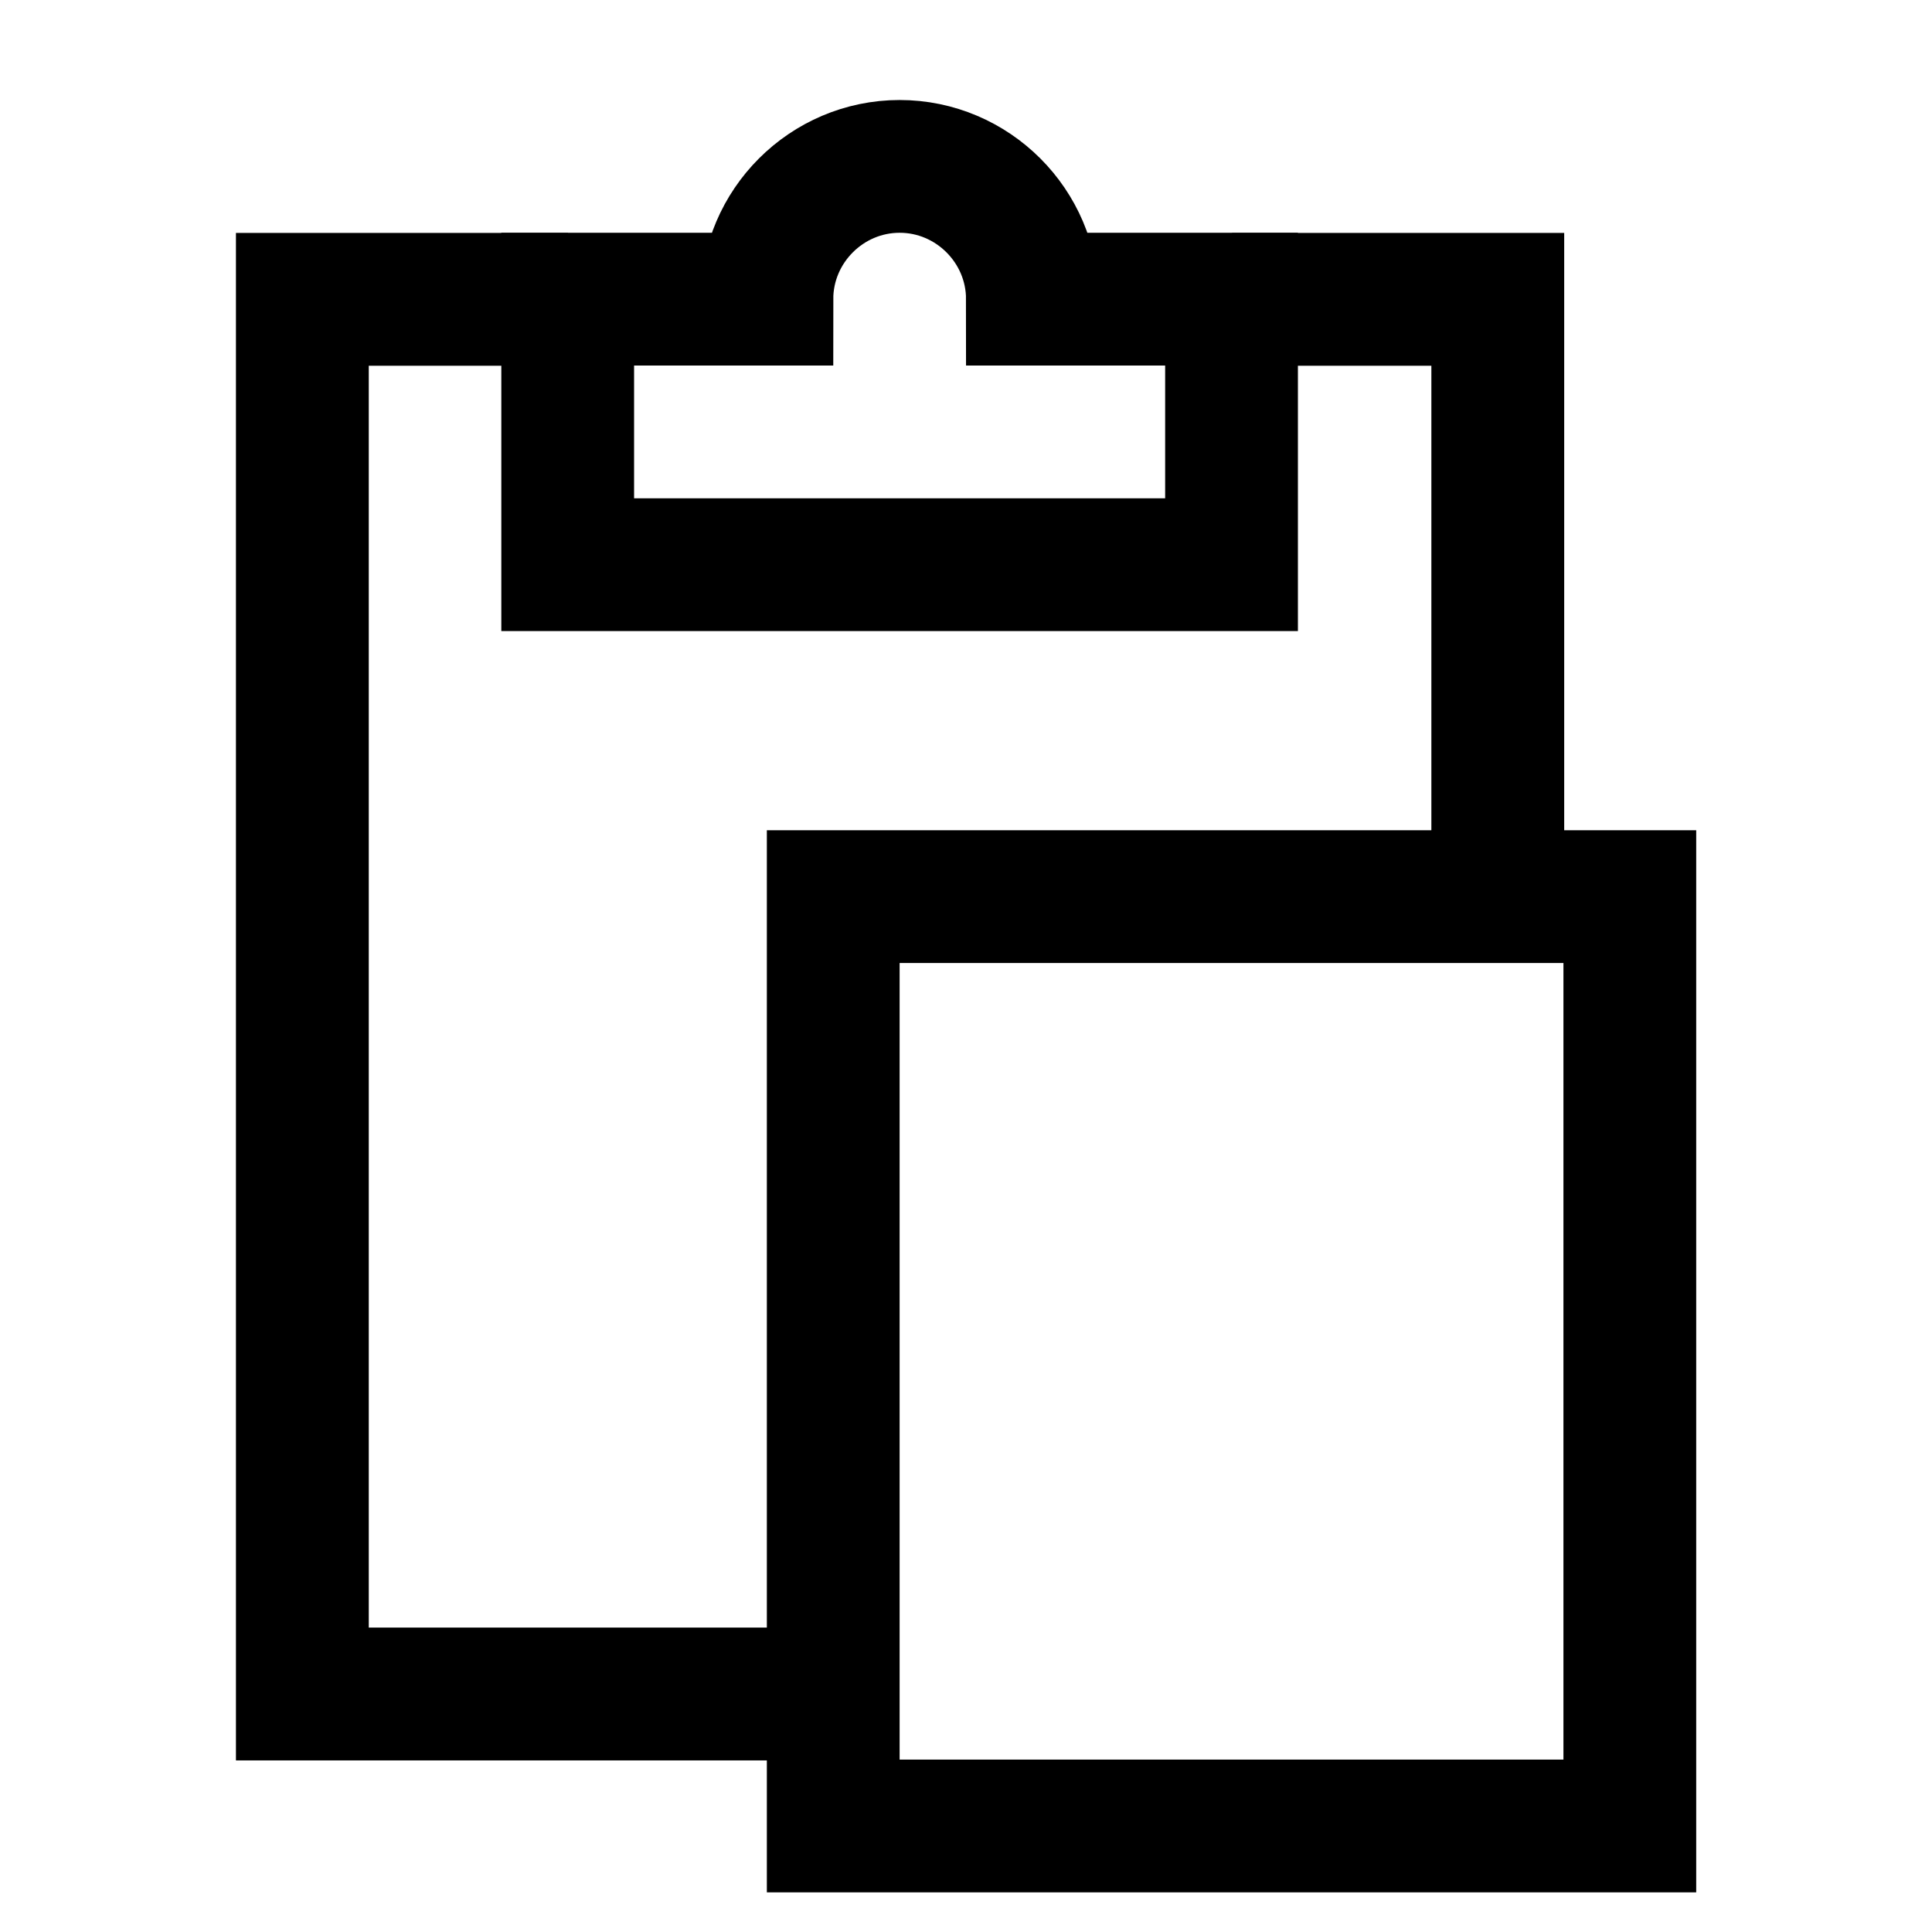 <?xml version="1.0" encoding="UTF-8" standalone="no"?>
<svg
   version="1.1"
   id="Layer_1"
   x="0px"
   y="0px"
   viewBox="0 0 32 32"
   enable-background="new 0 0 32 32"
   xml:space="preserve"
   sodipodi:docname="paste.svg"
   inkscape:version="1.1.2 (0a00cf5339, 2022-02-04, custom)"
   xmlns:inkscape="http://www.inkscape.org/namespaces/inkscape"
   xmlns:sodipodi="http://sodipodi.sourceforge.net/DTD/sodipodi-0.dtd"
   xmlns="http://www.w3.org/2000/svg"
   xmlns:svg="http://www.w3.org/2000/svg"><defs
   id="defs13" /><sodipodi:namedview
   id="namedview11"
   pagecolor="#ffffff"
   bordercolor="#666666"
   borderopacity="1.0"
   inkscape:pageshadow="2"
   inkscape:pageopacity="0.0"
   inkscape:pagecheckerboard="0"
   showgrid="false"
   inkscape:zoom="12.890625"
   inkscape:cx="9.6581818"
   inkscape:cy="12.722424"
   inkscape:window-width="1920"
   inkscape:window-height="1015"
   inkscape:window-x="0"
   inkscape:window-y="40"
   inkscape:window-maximized="1"
   inkscape:current-layer="Layer_1" />
<path
   fill="none"
   stroke="#000000"
   stroke-width="2.199"
   stroke-miterlimit="10"
   d="m 17.1,4.955 c 0,-1.209 -0.99,-2.199 -2.199,-2.199 -1.209,0 -2.199,0.99 -2.199,2.199 H 9.403 V 9.353 H 20.398 V 4.955 Z"
   id="path2" />
<polyline
   fill="none"
   stroke="#000000"
   stroke-width="2"
   stroke-miterlimit="10"
   points="10,6 6,6 6,27 14,27 "
   id="polyline4"
   transform="matrix(1.1,0,0,1.1,-1.592,-1.642)" />
<polyline
   fill="none"
   stroke="#000000"
   stroke-width="2"
   stroke-miterlimit="10"
   points="24,15 24,6 20,6 "
   id="polyline6"
   transform="matrix(1.1,0,0,1.1,-1.592,-1.642)" />
<rect
   x="13.801"
   y="14.851"
   fill="none"
   stroke="#000000"
   stroke-width="2.199"
   stroke-miterlimit="10"
   width="13.194"
   height="15.393"
   id="rect8" />
</svg>
